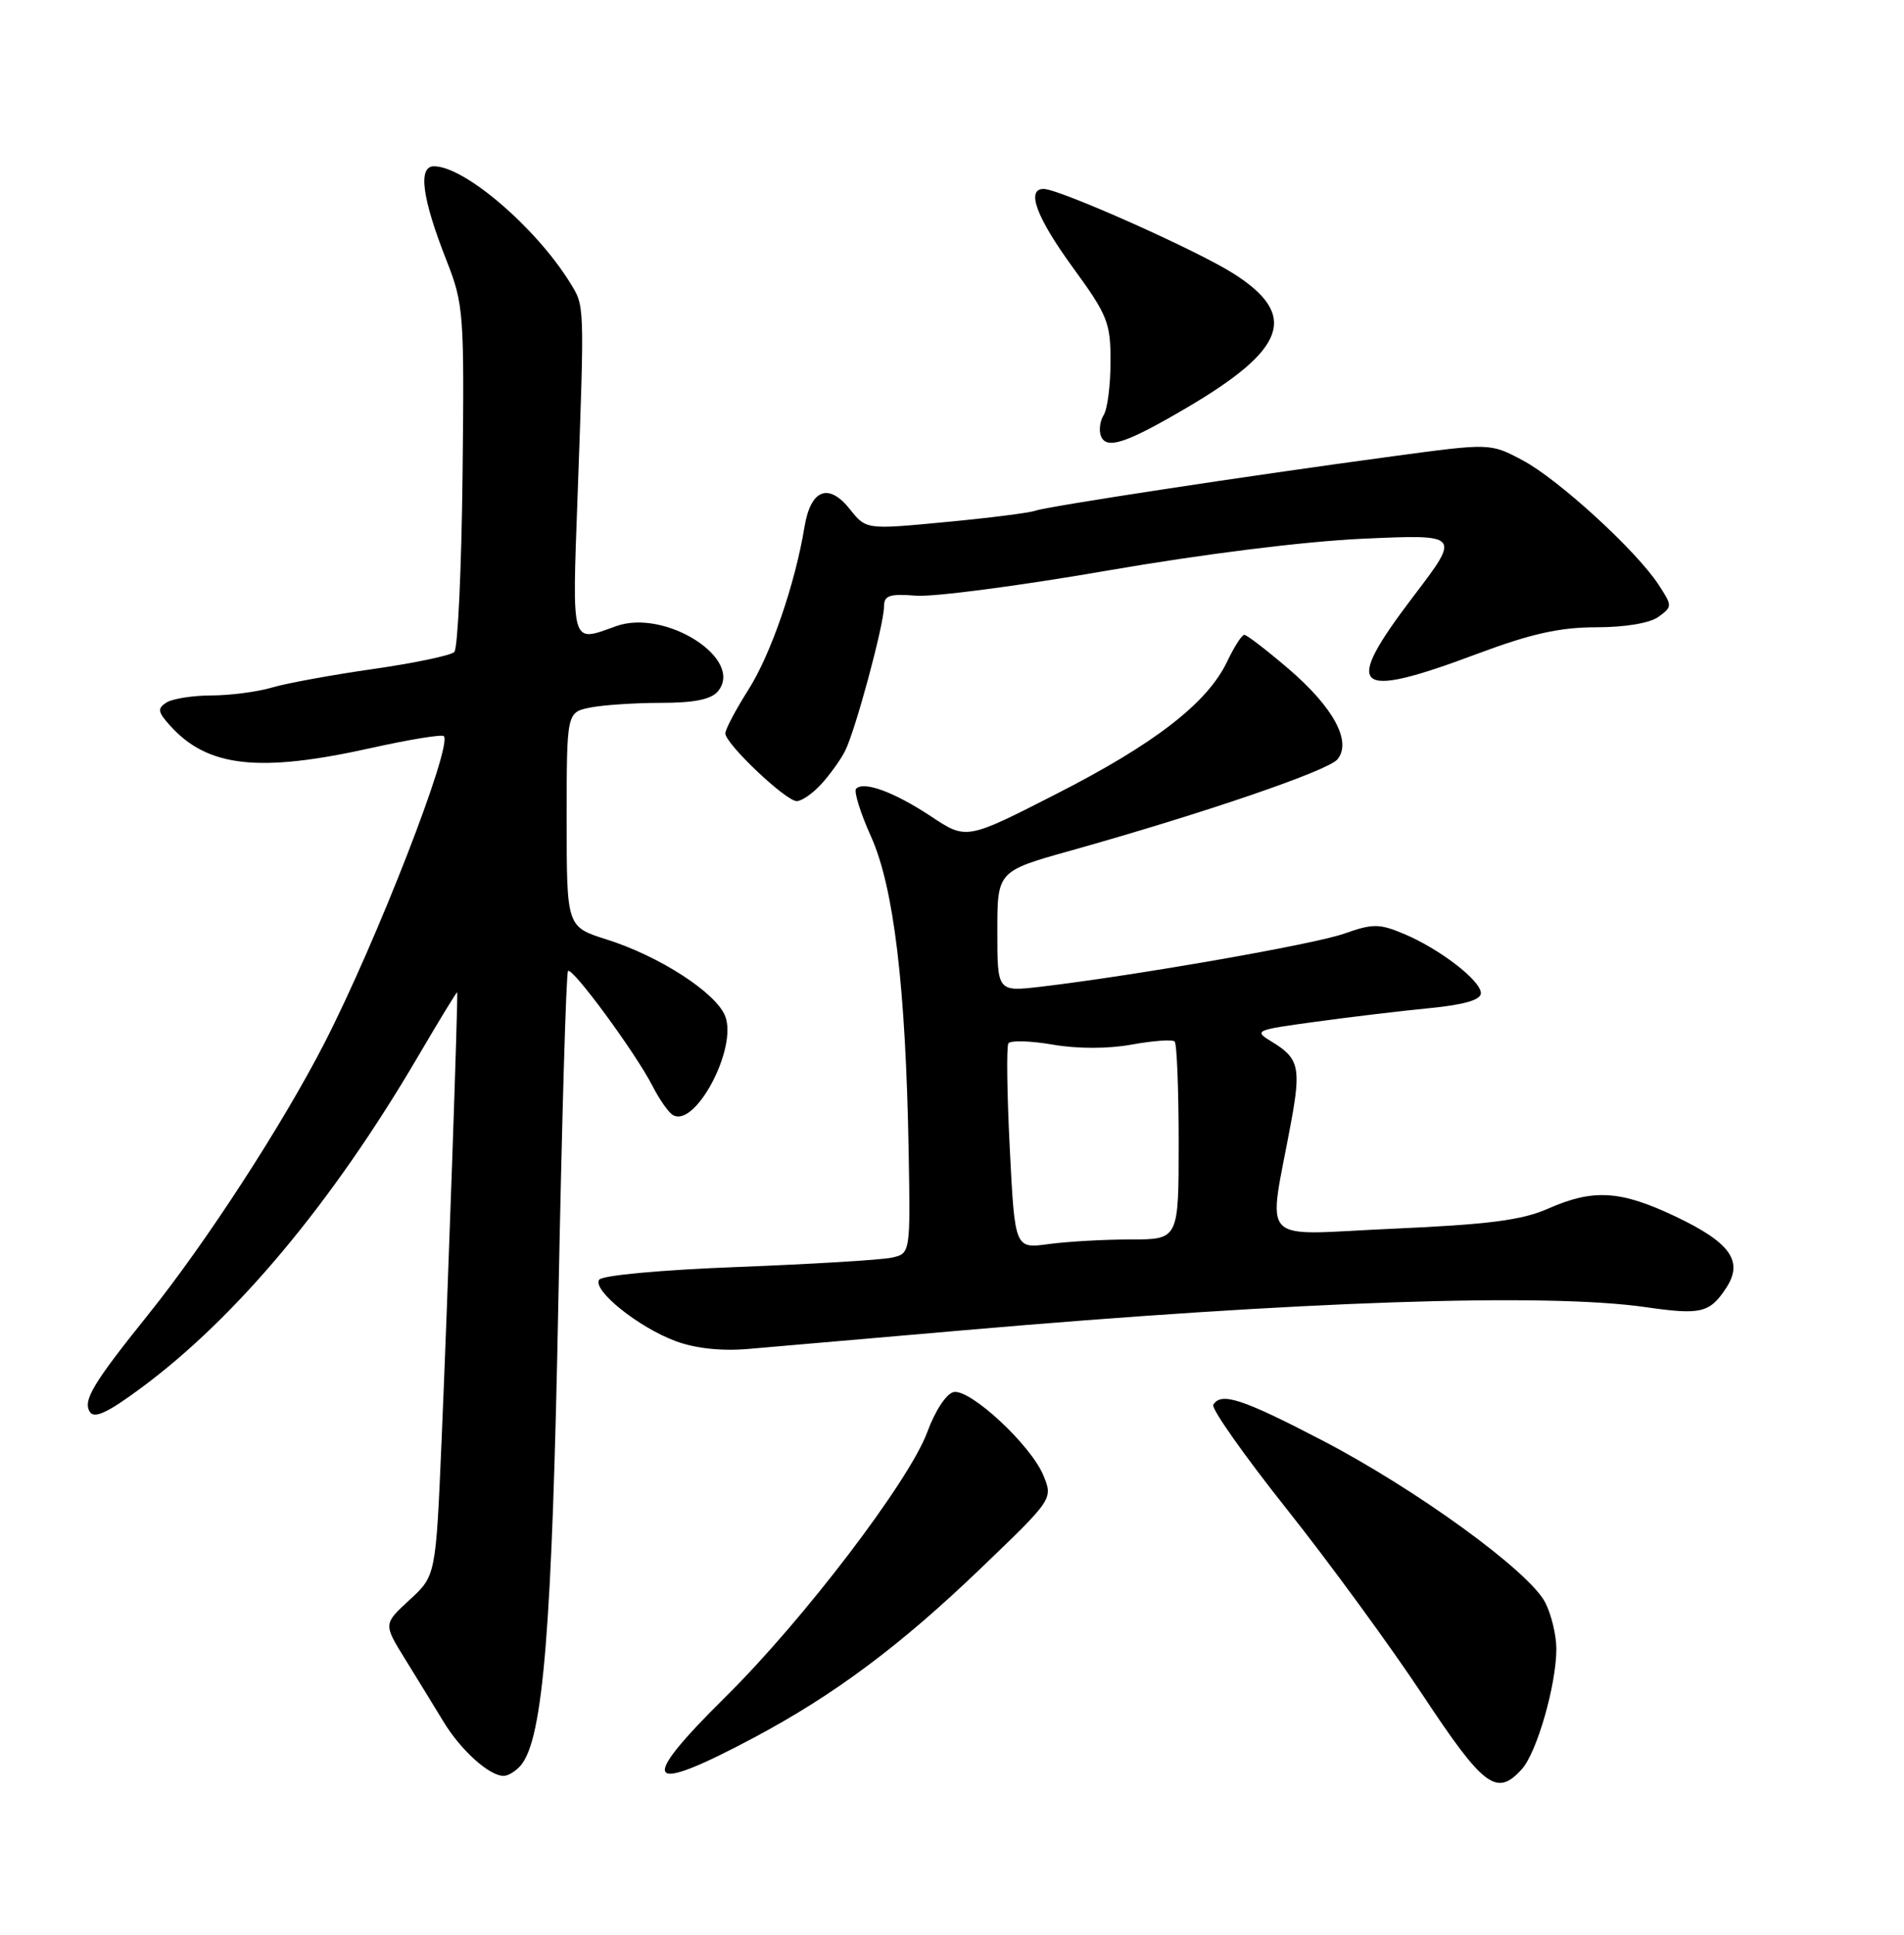 <?xml version="1.0" encoding="UTF-8" standalone="no"?>
<!DOCTYPE svg PUBLIC "-//W3C//DTD SVG 1.1//EN" "http://www.w3.org/Graphics/SVG/1.1/DTD/svg11.dtd" >
<svg xmlns="http://www.w3.org/2000/svg" xmlns:xlink="http://www.w3.org/1999/xlink" version="1.1" viewBox="0 0 252 256">
 <g >
 <path fill="currentColor"
d=" M 201.41 234.10 C 203.41 231.89 205.97 222.99 205.99 218.20 C 205.99 216.39 205.33 213.61 204.51 212.03 C 202.38 207.90 187.45 197.06 174.97 190.57 C 164.37 185.06 161.63 184.17 160.58 185.87 C 160.28 186.35 164.64 192.54 170.27 199.63 C 175.90 206.71 184.00 217.79 188.28 224.25 C 196.38 236.49 198.09 237.77 201.41 234.10 Z  M 68.95 233.56 C 71.90 230.01 73.08 215.35 73.90 172.22 C 74.36 148.41 74.93 128.73 75.18 128.48 C 75.75 127.92 84.15 139.36 86.36 143.69 C 87.25 145.44 88.46 147.17 89.04 147.52 C 91.97 149.34 97.62 138.75 95.99 134.48 C 94.82 131.39 87.28 126.50 80.27 124.30 C 75.00 122.63 75.00 122.63 75.00 108.44 C 75.00 94.25 75.00 94.25 78.13 93.62 C 79.84 93.28 84.06 93.00 87.50 93.00 C 91.89 93.00 94.13 92.54 95.02 91.47 C 98.56 87.21 88.04 80.50 81.52 82.86 C 75.53 85.02 75.72 85.66 76.44 65.75 C 77.37 39.87 77.39 40.55 75.43 37.38 C 70.90 30.07 61.47 22.00 57.44 22.00 C 55.29 22.00 55.85 26.23 59.11 34.50 C 61.37 40.26 61.46 41.41 61.22 62.97 C 61.08 75.32 60.59 85.81 60.13 86.27 C 59.67 86.73 54.84 87.74 49.40 88.52 C 43.95 89.30 37.93 90.40 36.01 90.97 C 34.09 91.54 30.49 92.01 28.01 92.02 C 25.53 92.02 22.84 92.45 22.04 92.95 C 20.80 93.74 20.87 94.20 22.54 96.04 C 27.50 101.53 34.30 102.27 49.14 98.97 C 54.16 97.85 58.48 97.15 58.74 97.40 C 59.94 98.61 49.86 124.53 42.95 138.00 C 37.37 148.86 27.22 164.49 19.57 174.00 C 12.34 183.00 10.95 185.30 11.88 186.80 C 12.46 187.75 14.20 186.96 18.58 183.72 C 31.23 174.40 43.94 159.20 55.32 139.80 C 58.13 135.01 60.46 131.18 60.51 131.30 C 60.65 131.64 59.27 171.39 58.45 190.50 C 57.68 208.50 57.68 208.50 54.21 211.69 C 50.74 214.88 50.74 214.88 53.62 219.53 C 55.20 222.09 57.48 225.80 58.68 227.78 C 60.96 231.55 64.70 234.94 66.63 234.98 C 67.25 234.99 68.29 234.35 68.95 233.56 Z  M 99.80 229.91 C 110.46 224.24 119.24 217.68 129.92 207.41 C 139.38 198.33 139.38 198.33 138.08 195.19 C 136.42 191.19 128.43 183.77 126.23 184.19 C 125.27 184.38 123.77 186.64 122.72 189.51 C 120.33 195.97 106.36 214.31 96.07 224.48 C 84.28 236.13 85.30 237.63 99.80 229.91 Z  M 127.50 176.02 C 172.06 172.15 204.63 171.05 217.83 172.96 C 225.13 174.01 226.29 173.73 228.47 170.41 C 230.79 166.87 229.02 164.40 221.67 160.92 C 214.44 157.50 210.86 157.29 204.88 159.93 C 201.44 161.45 197.02 162.02 184.34 162.58 C 166.16 163.38 167.82 165.14 170.90 148.37 C 172.20 141.29 171.90 140.01 168.39 137.88 C 165.89 136.36 166.02 136.30 174.17 135.19 C 178.75 134.56 185.54 133.75 189.25 133.39 C 193.81 132.94 196.00 132.30 196.00 131.41 C 196.00 129.75 190.50 125.52 185.77 123.55 C 182.55 122.20 181.68 122.20 177.89 123.54 C 173.87 124.96 150.21 129.09 137.75 130.56 C 132.00 131.23 132.00 131.23 132.00 123.25 C 132.00 115.27 132.00 115.27 141.75 112.54 C 159.38 107.59 175.76 101.99 177.01 100.48 C 178.96 98.14 176.48 93.57 170.50 88.46 C 167.63 86.01 165.02 84.00 164.69 84.00 C 164.36 84.00 163.34 85.59 162.42 87.53 C 159.82 93.00 152.84 98.41 139.83 105.04 C 127.91 111.13 127.91 111.13 123.22 108.02 C 118.37 104.81 114.34 103.32 113.31 104.36 C 112.98 104.69 113.87 107.56 115.30 110.73 C 118.30 117.43 119.87 130.53 120.26 152.18 C 120.50 165.87 120.50 165.87 118.00 166.41 C 116.62 166.71 107.49 167.26 97.71 167.64 C 87.48 168.03 79.65 168.75 79.29 169.34 C 78.42 170.75 84.54 175.65 89.44 177.46 C 92.04 178.42 95.48 178.79 99.00 178.49 C 102.03 178.22 114.85 177.11 127.50 176.02 Z  M 108.70 103.75 C 109.83 102.51 111.24 100.56 111.83 99.40 C 113.19 96.76 117.00 82.64 117.00 80.26 C 117.00 78.79 117.72 78.54 121.25 78.82 C 123.59 79.00 134.95 77.51 146.50 75.51 C 159.13 73.32 172.64 71.63 180.41 71.28 C 193.32 70.70 193.32 70.70 187.09 78.88 C 177.58 91.37 179.06 92.68 195.61 86.48 C 202.65 83.85 206.46 83.00 211.27 83.00 C 215.09 83.00 218.37 82.45 219.50 81.62 C 221.35 80.27 221.35 80.18 219.52 77.37 C 216.58 72.86 206.26 63.42 201.53 60.91 C 197.24 58.63 197.24 58.63 184.37 60.37 C 165.25 62.94 138.70 66.99 137.05 67.57 C 136.26 67.86 130.89 68.54 125.12 69.08 C 114.63 70.08 114.63 70.08 112.48 67.37 C 109.66 63.83 107.30 64.75 106.48 69.70 C 105.24 77.26 102.02 86.60 99.04 91.28 C 97.37 93.92 96.00 96.50 96.00 97.04 C 96.00 98.41 104.00 106.00 105.45 106.00 C 106.11 106.00 107.57 104.99 108.70 103.75 Z  M 157.00 53.99 C 170.30 46.19 171.89 41.68 163.26 36.20 C 158.42 33.12 140.19 25.00 138.13 25.00 C 135.77 25.00 137.18 28.79 142.00 35.40 C 146.60 41.71 147.00 42.71 146.98 47.88 C 146.98 50.97 146.57 54.13 146.08 54.91 C 145.59 55.68 145.42 56.94 145.71 57.69 C 146.42 59.53 149.03 58.67 157.00 53.99 Z  M 133.65 152.03 C 133.28 144.77 133.20 138.49 133.46 138.06 C 133.72 137.64 136.36 137.71 139.32 138.22 C 142.63 138.79 146.67 138.79 149.82 138.21 C 152.64 137.70 155.19 137.52 155.47 137.81 C 155.76 138.10 156.00 144.11 156.00 151.17 C 156.00 164.00 156.00 164.00 149.64 164.00 C 146.14 164.00 141.26 164.28 138.80 164.61 C 134.32 165.23 134.32 165.23 133.65 152.03 Z "/>
</g>
</svg>